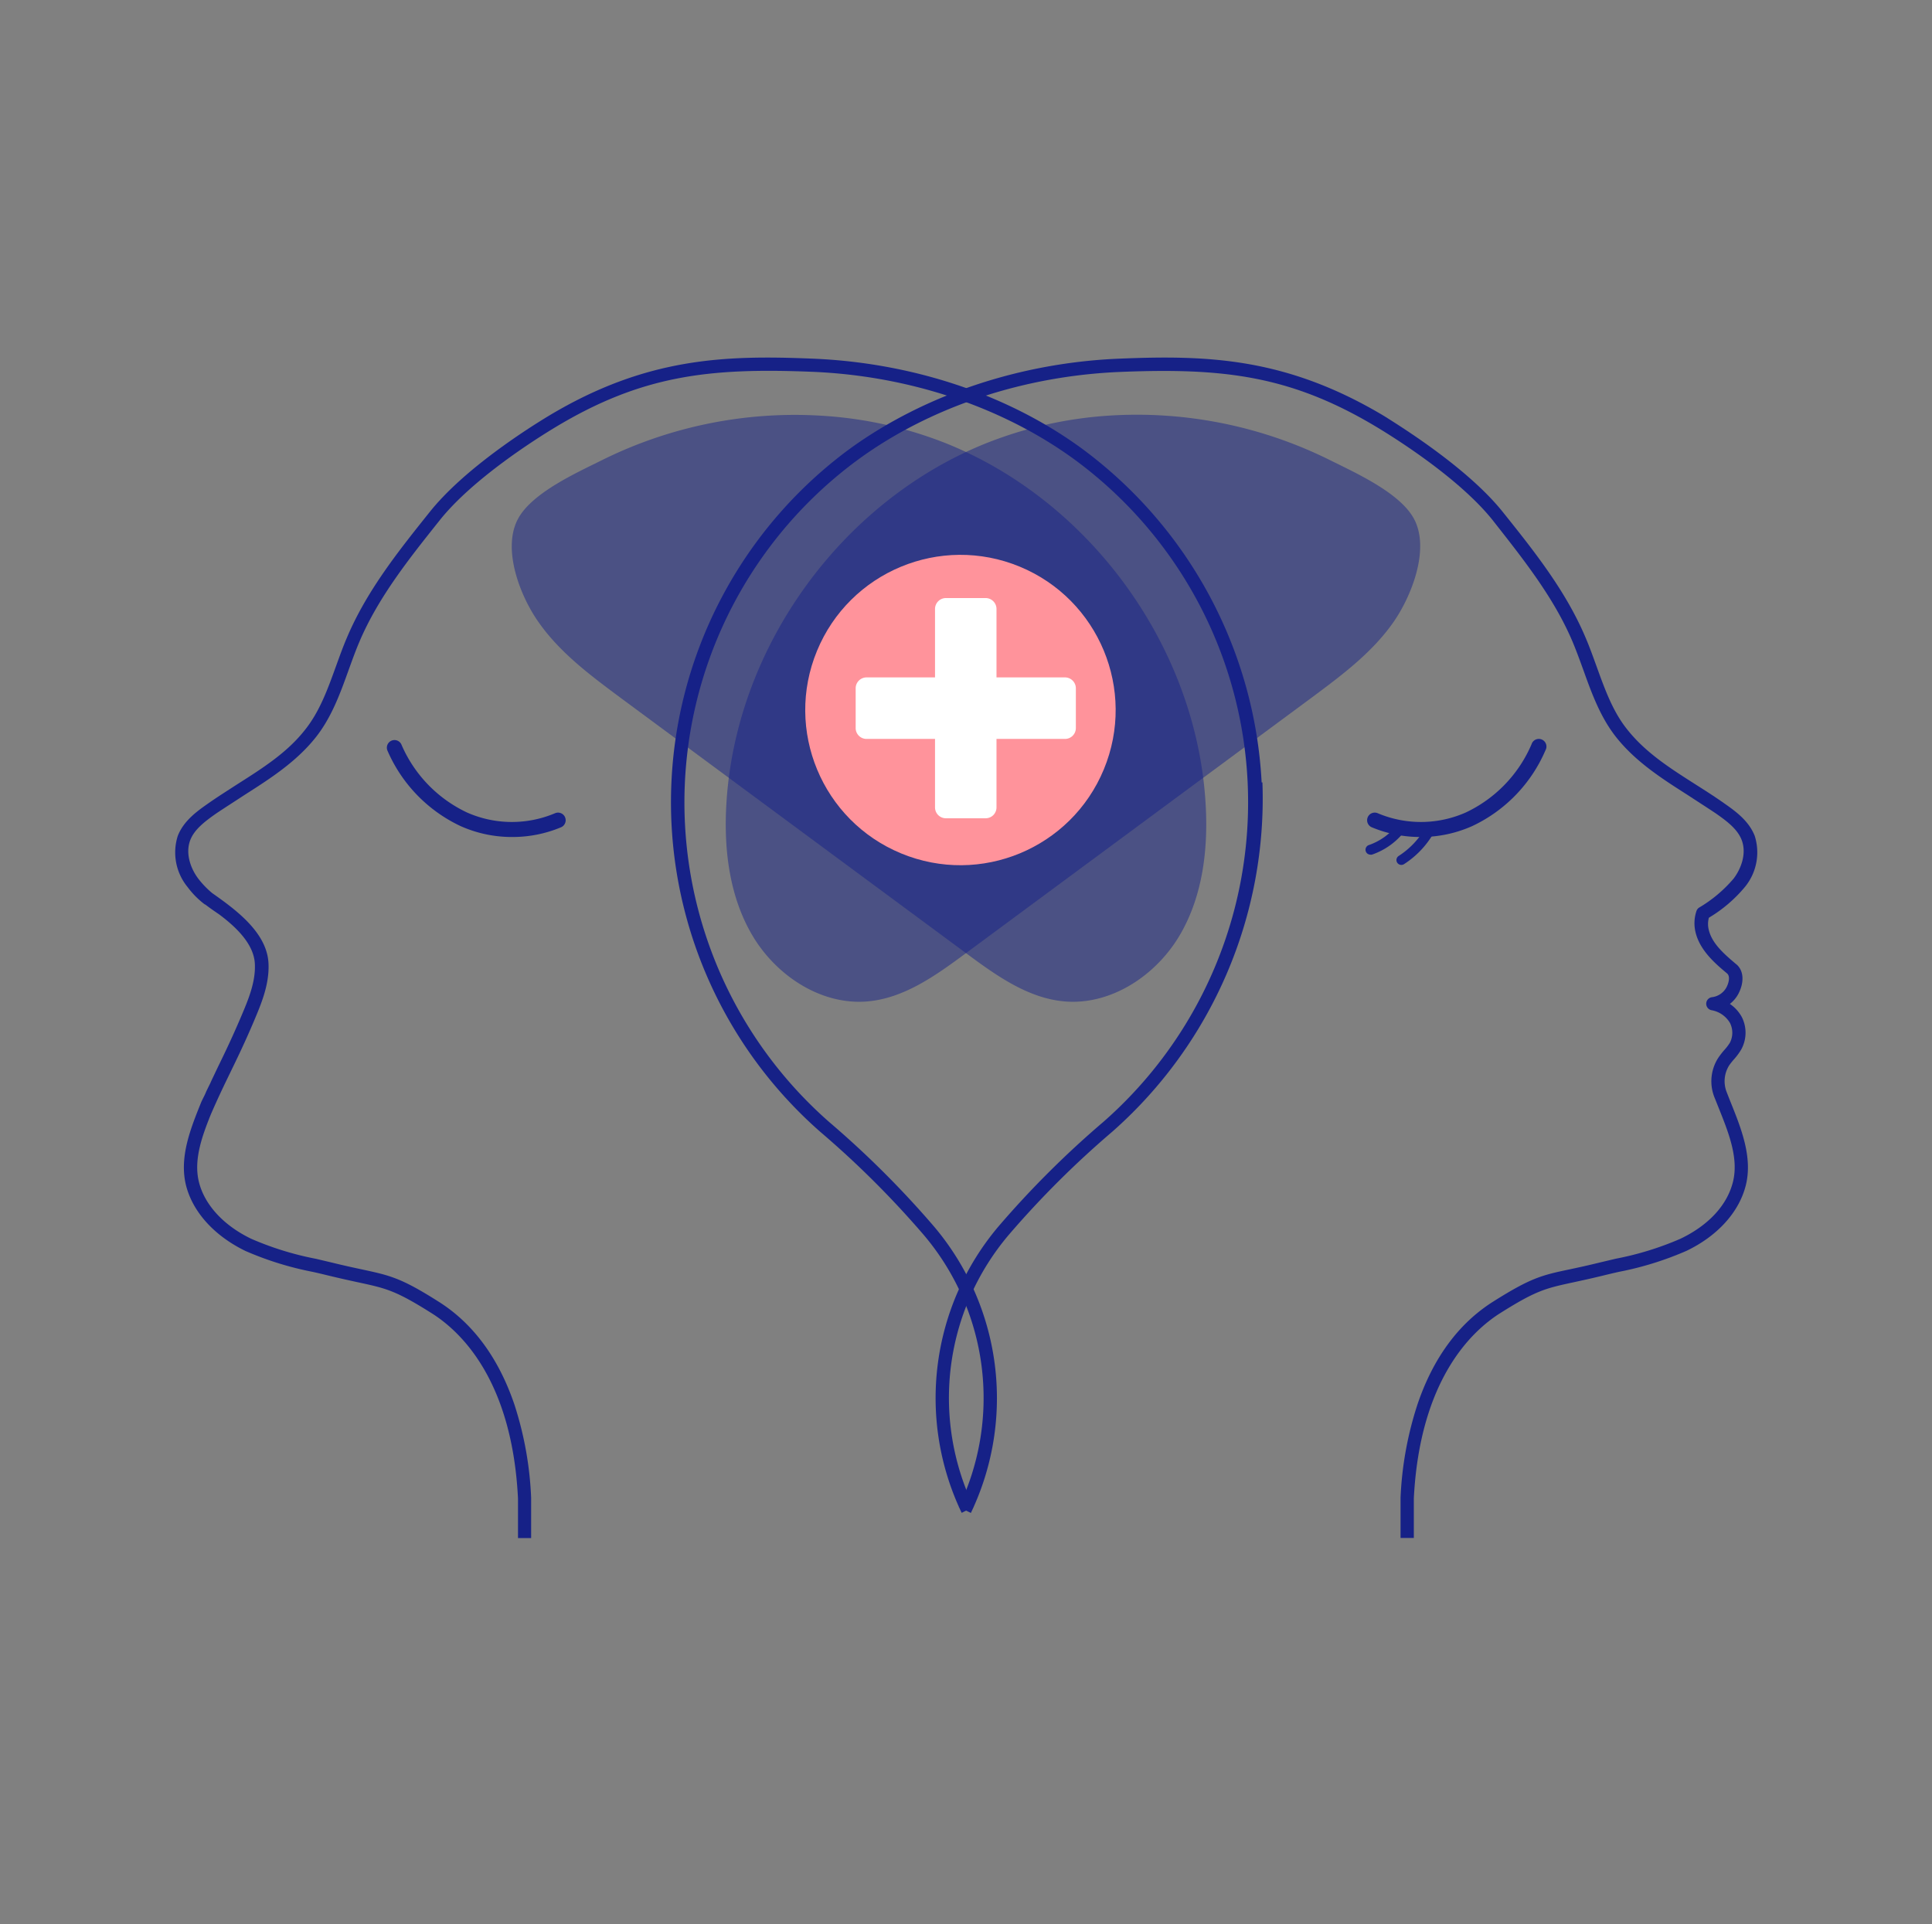 <svg xmlns="http://www.w3.org/2000/svg" viewBox="0 0 321.84 320.6"><rect x="0" y="0" width="321.84" height="320.6" fill="#808080" stroke="none"/><g id="Design"><g style="opacity:0.5"><path d="M157.64,73.88c23.91,9.63,41.36,33.62,43.15,59.34.55,7.77-.32,15.91-4.28,22.62s-11.47,11.69-19.23,11c-6.07-.55-11.31-4.31-16.21-7.93l-57.6-42.58c-5-3.72-10.16-7.53-13.75-12.67-3-4.22-6.15-12.13-3.43-17.21,2.32-4.35,9.77-7.68,14-9.79a72.2,72.2,0,0,1,36.52-7.4A66.93,66.93,0,0,1,157.64,73.88Z" style="fill:#162187"/></g><path d="M233.33,256.24h2.19v-6.6c1-19.57,9.45-27.75,14.42-30.88,6-3.78,7.55-4.12,12.18-5.12,1.3-.28,2.91-.63,4.89-1.11q1.33-.33,2.67-.63a53.35,53.35,0,0,0,11.24-3.49c5.21-2.49,8.82-6.49,9.92-11,1.13-4.63-.8-9.43-2.5-13.67q-.37-.92-.72-1.83a4.94,4.94,0,0,1,.46-4.45,12,12,0,0,1,.8-1,10.14,10.14,0,0,0,1.21-1.66,5.8,5.8,0,0,0,.08-5.33,6.31,6.31,0,0,0-2-2.21,5.28,5.28,0,0,0,1.41-1.67c1.05-2,.89-4-.42-5-2.13-1.79-3.94-3.44-4.49-5.6a4,4,0,0,1,0-2.09,23.22,23.22,0,0,0,6-5.12,9.09,9.09,0,0,0,1.64-8.51c-1-2.57-3.31-4.19-5.17-5.49-1.53-1.08-3.12-2.09-4.66-3.07-4.29-2.73-8.34-5.31-11.39-9.15-2.42-3-3.74-6.7-5.14-10.57-.57-1.57-1.15-3.2-1.82-4.76-3.3-7.82-8.63-14.48-13.78-20.92-5.77-7.22-16.6-14-19.78-16C214.18,59.5,201,59.17,186.56,59.75c-16.54.66-32.46,6-44.83,14.9a73.08,73.08,0,0,0-5.1,113.91,157.16,157.16,0,0,1,17.2,17.13,42,42,0,0,1,5.9,45.38l2,1a44.27,44.27,0,0,0-6.21-47.81,159.23,159.23,0,0,0-17.41-17.34,70.85,70.85,0,0,1,5-110.47c12-8.7,27.52-13.85,43.63-14.49,17-.68,28.28.56,42.71,9.26,3.1,1.87,13.65,8.5,19.2,15.44C253.62,93,258.85,99.5,262,107c.63,1.51,1.21,3.11,1.77,4.65,1.39,3.88,2.84,7.88,5.48,11.2,3.28,4.12,7.68,6.92,11.93,9.63,1.52,1,3.09,2,4.59,3,2,1.39,3.68,2.69,4.37,4.48.86,2.27-.12,4.8-1.34,6.41a22.59,22.59,0,0,1-5.77,4.85,1.12,1.12,0,0,0-.44.6,6.4,6.4,0,0,0-.11,3.62c.77,3,3.34,5.17,5.22,6.74.54.45.32,1.53-.11,2.34a3.18,3.18,0,0,1-2.41,1.62,1.1,1.1,0,0,0,0,2.18,4.45,4.45,0,0,1,3,2.1,3.63,3.63,0,0,1,0,3.29,8.33,8.33,0,0,1-1,1.3,13.5,13.5,0,0,0-.95,1.24,7.22,7.22,0,0,0-.68,6.45l.74,1.85c1.65,4.12,3.37,8.38,2.4,12.33s-4.13,7.29-8.74,9.5a51.23,51.23,0,0,1-10.78,3.33l-2.7.64c-1.95.48-3.48.81-4.83,1.1-4.79,1-6.58,1.42-12.89,5.4-5.74,3.62-10,9.38-12.62,17.13a57.82,57.82,0,0,0-2.82,15.53v6.68Z" style="fill:#162187"/><g style="opacity:0.5"><path d="M164.2,73.88c-23.91,9.63-41.36,33.62-43.15,59.34-.55,7.77.32,15.91,4.28,22.62s11.47,11.69,19.23,11c6.07-.55,11.31-4.31,16.21-7.93l57.6-42.58c5-3.72,10.16-7.53,13.75-12.67,2.95-4.22,6.15-12.13,3.43-17.21-2.32-4.35-9.77-7.68-14-9.79A72.2,72.2,0,0,0,185,69.23,66.93,66.93,0,0,0,164.2,73.88Z" style="fill:#162187"/></g><circle cx="160.88" cy="117.99" r="25.97" transform="matrix(0.38, -0.92, 0.92, 0.38, -9.69, 221.47)" style="fill:#ff939b"/><path d="M177.4,112.86H166v-11.4a1.82,1.82,0,0,0-1.82-1.82h-6.6a1.82,1.82,0,0,0-1.82,1.82v11.4h-11.4a1.82,1.82,0,0,0-1.82,1.82v6.61a1.81,1.81,0,0,0,1.82,1.82h11.4v11.4a1.81,1.81,0,0,0,1.82,1.82h6.6a1.81,1.81,0,0,0,1.82-1.82v-11.4h11.4a1.81,1.81,0,0,0,1.82-1.82v-6.61A1.82,1.82,0,0,0,177.4,112.86Z" style="fill:#fff"/><path d="M85.27,139.45a20.92,20.92,0,0,1-8.53-1.81A24.73,24.73,0,0,1,64.52,125a1.27,1.27,0,0,1,2.33-1,22.18,22.18,0,0,0,10.93,11.36,18.46,18.46,0,0,0,14.68.13,1.27,1.27,0,1,1,1,2.34A20.93,20.93,0,0,1,85.27,139.45Z" style="fill:#162187"/><path d="M236.7,139.45a20.92,20.92,0,0,0,8.53-1.81A24.69,24.69,0,0,0,257.45,125a1.27,1.27,0,1,0-2.32-1,22.2,22.2,0,0,1-10.94,11.36,18.46,18.46,0,0,1-14.68.13,1.27,1.27,0,0,0-1.67.67,1.28,1.28,0,0,0,.67,1.67A20.93,20.93,0,0,0,236.7,139.45Z" style="fill:#162187"/><path d="M228.28,142.39a.82.82,0,0,1-.27-1.59,10.13,10.13,0,0,0,4.91-3.64.81.81,0,1,1,1.32,1,11.69,11.69,0,0,1-5.7,4.23A.75.75,0,0,1,228.28,142.39Z" style="fill:#162187"/><path d="M233.45,144.1a.81.81,0,0,1-.44-1.5,13.67,13.67,0,0,0,4.4-4.61.81.81,0,1,1,1.41.81,15.15,15.15,0,0,1-4.93,5.17A.8.8,0,0,1,233.45,144.1Z" style="fill:#162187"/><path d="M210.17,130.37a73.9,73.9,0,0,0-30.06-55.72c-12.37-9-28.29-14.24-44.83-14.9-14.39-.58-27.62-.25-43.93,9.57-3.18,1.92-14,8.73-19.78,16-5.15,6.44-10.48,13.1-13.78,20.92-.67,1.56-1.25,3.19-1.82,4.76-1.4,3.87-2.72,7.53-5.14,10.57-3,3.84-7.1,6.42-11.39,9.15-1.54,1-3.13,2-4.66,3.07-1.86,1.3-4.18,2.92-5.17,5.49a9.09,9.09,0,0,0,1.64,8.51,14.18,14.18,0,0,0,2.89,2.91h0l.06,0c.62.48,1.35,1,2.26,1.61,3,2.23,5.91,5.09,6,8.39.12,3-1.16,6-2.3,8.68-1.48,3.48-2.66,5.93-3.81,8.29-.19.4-.39.81-.58,1.22h0v0c-.24.51-.49,1-.73,1.56-.34.69-.67,1.36-.71,1.46-.23.6-.61,1.23-.86,1.84-1.7,4.24-3.63,9-2.5,13.67,1.1,4.47,4.71,8.47,9.92,11a53.35,53.35,0,0,0,11.24,3.49q1.34.3,2.67.63c2,.48,3.59.83,4.89,1.11,4.63,1,6.19,1.34,12.18,5.12,5,3.13,13.45,11.31,14.42,30.88v6.6h2.19v-6.68A57.82,57.82,0,0,0,85.69,234c-2.63-7.74-6.88-13.51-12.62-17.13-6.31-4-8.1-4.37-12.89-5.4-1.35-.29-2.88-.62-4.83-1.1l-2.7-.64a51.23,51.23,0,0,1-10.78-3.33c-4.61-2.21-7.8-5.67-8.74-9.5-.88-3.61.47-7.47,2-11.25,1.24-2.86,2.28-5,3.28-7.06,1.16-2.39,2.36-4.86,3.86-8.39,1.22-2.88,2.61-6.15,2.46-9.63-.2-5.18-5.44-9-9.39-11.78a15,15,0,0,1-2.31-2.4c-1.22-1.61-2.2-4.14-1.34-6.41.69-1.79,2.39-3.09,4.37-4.48,1.5-1,3.07-2,4.59-3,4.25-2.71,8.65-5.51,11.93-9.63,2.64-3.32,4.09-7.33,5.48-11.2.56-1.54,1.13-3.14,1.77-4.65C63,99.5,68.22,93,73.28,86.64c5.55-6.94,16.1-13.57,19.2-15.44,14.43-8.7,25.71-9.94,42.71-9.26,16.11.64,31.61,5.79,43.63,14.49a70.85,70.85,0,0,1,5,110.47,159.23,159.23,0,0,0-17.41,17.34,44.27,44.27,0,0,0-6.21,47.81l2-1a42,42,0,0,1,5.9-45.38,157.16,157.16,0,0,1,17.2-17.13,74,74,0,0,0,25-58.19Z" style="fill:#162187"/></g></svg>